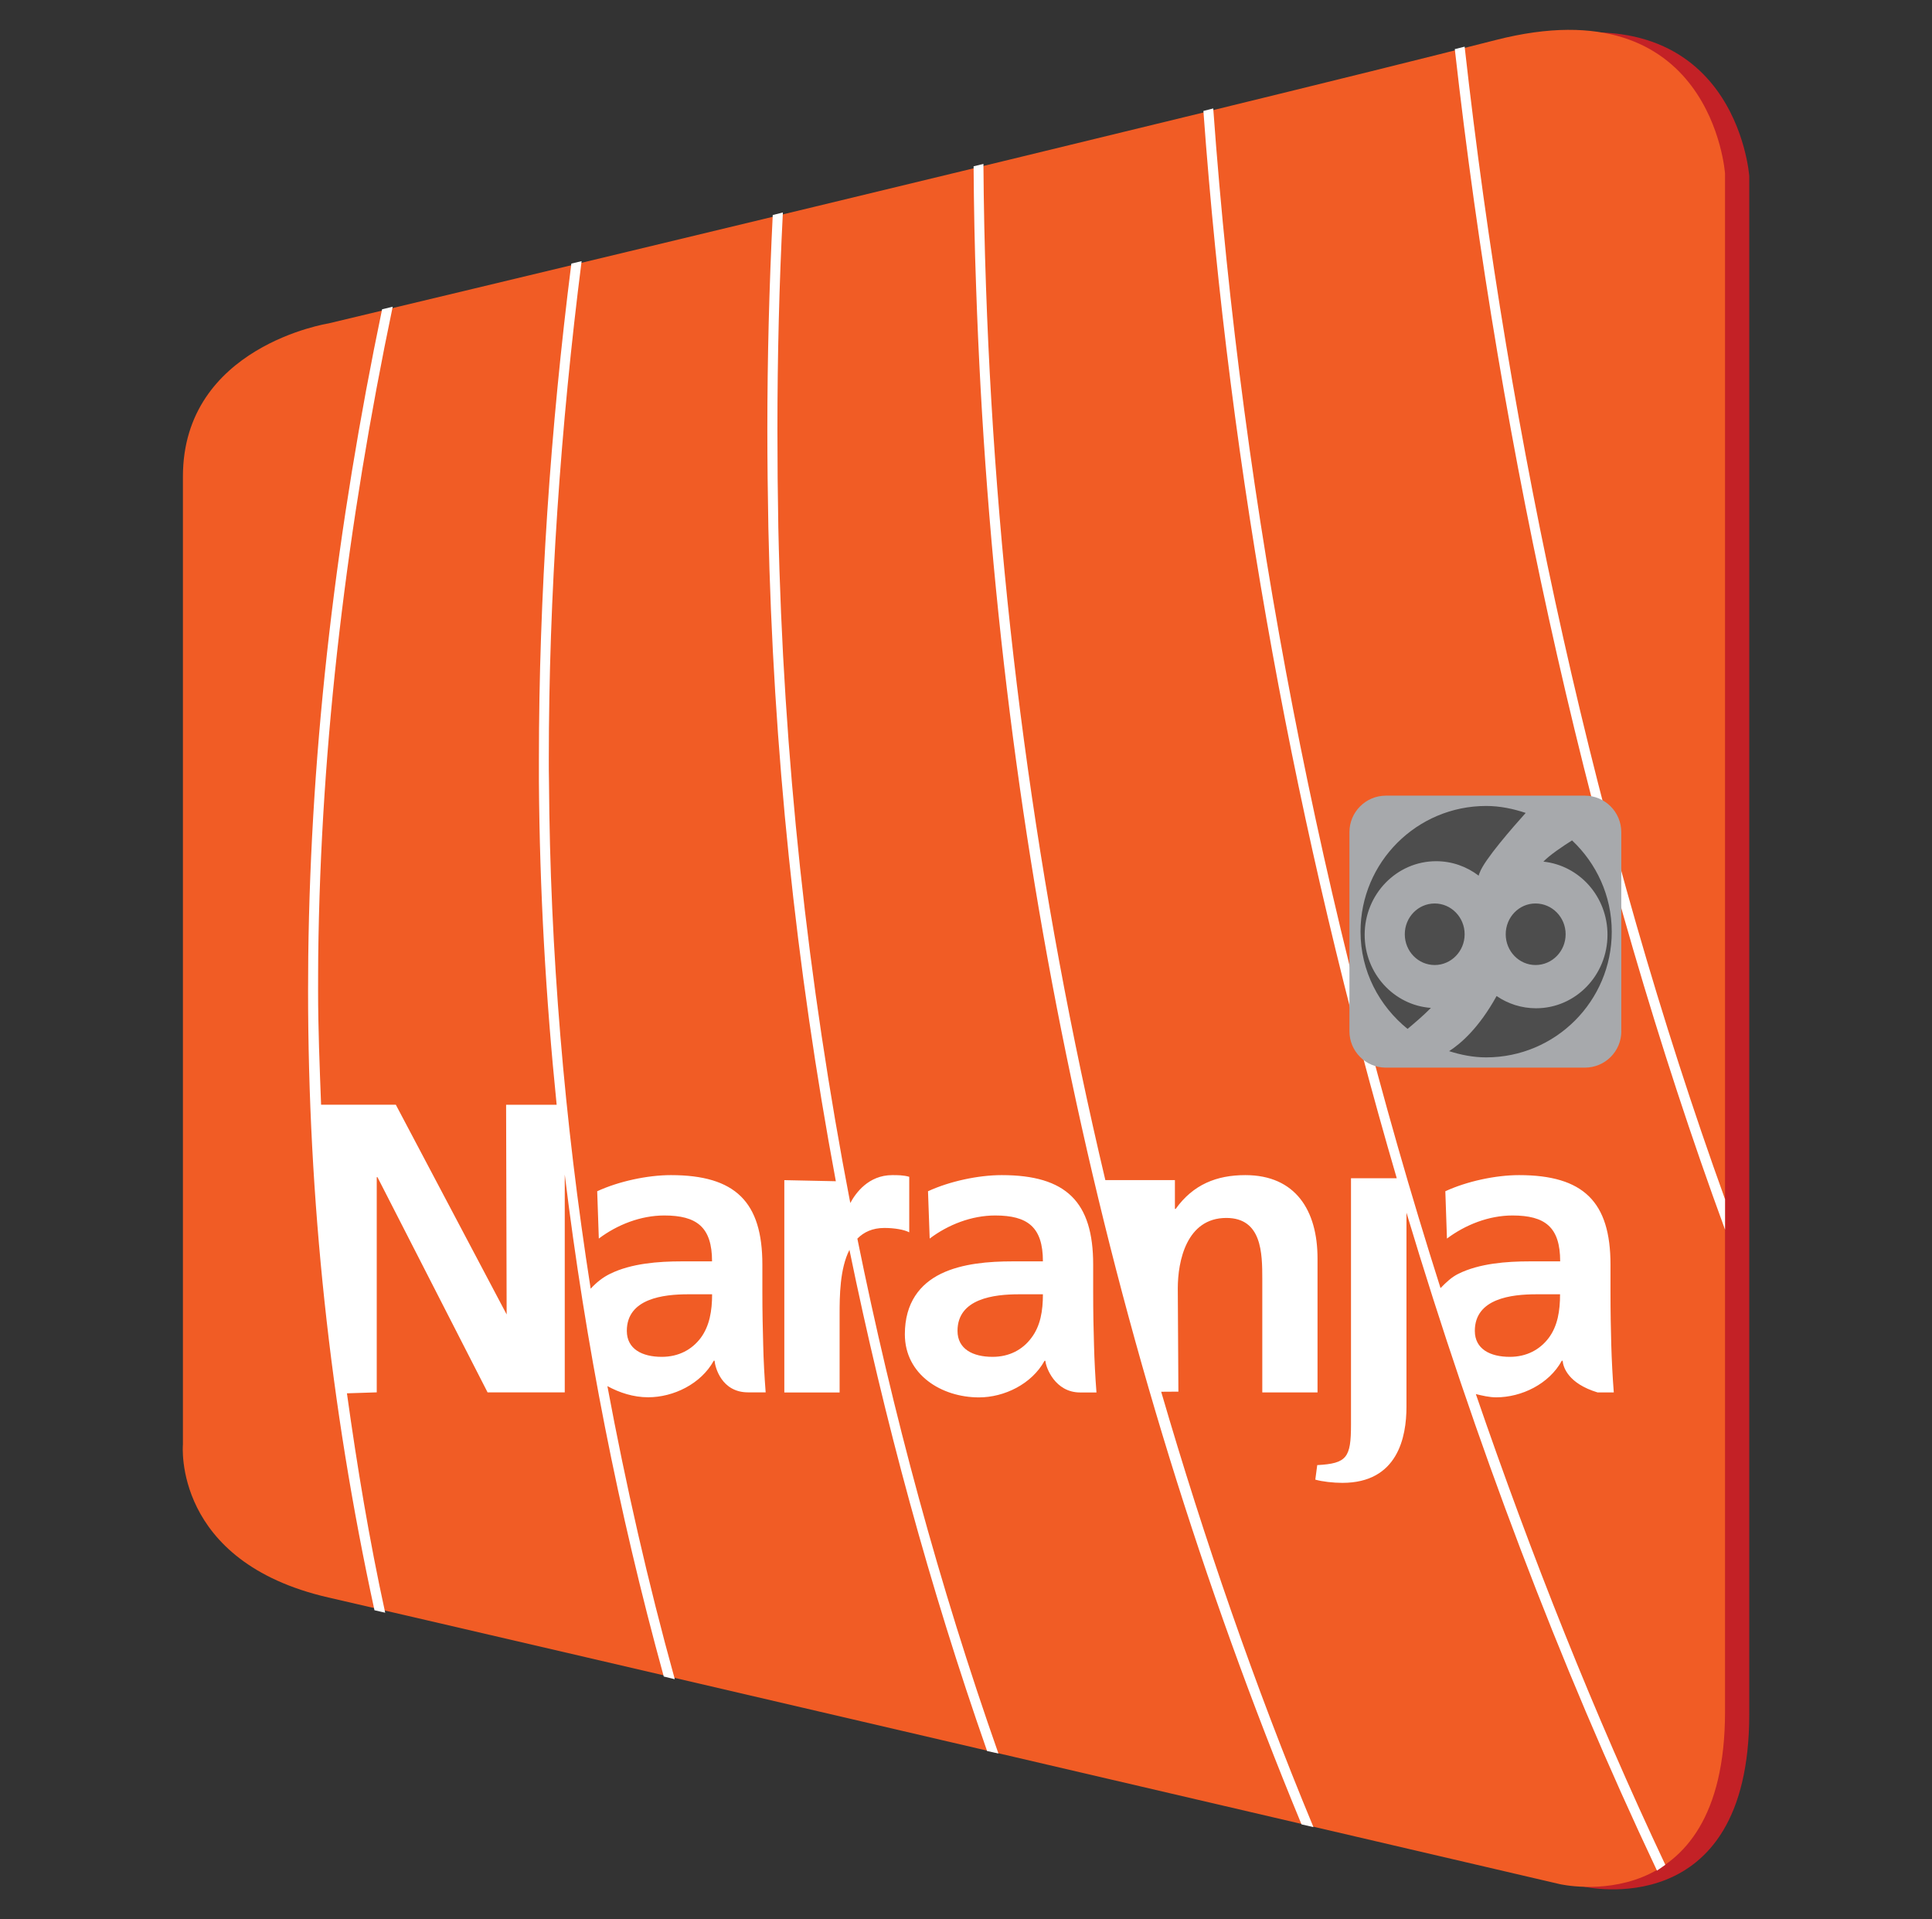 <?xml version="1.0" encoding="iso-8859-1"?>
<!-- Generator: Adobe Illustrator 16.0.0, SVG Export Plug-In . SVG Version: 6.00 Build 0)  -->
<!DOCTYPE svg PUBLIC "-//W3C//DTD SVG 1.1//EN" "http://www.w3.org/Graphics/SVG/1.1/DTD/svg11.dtd">
<svg version="1.1" xmlns="http://www.w3.org/2000/svg" xmlns:xlink="http://www.w3.org/1999/xlink" x="0px" y="0px"
	 width="32.215px" height="32px" viewBox="0 0 32.215 32" style="enable-background:new 0 0 32.215 32;" xml:space="preserve">
<rect x="0" y="0" width="32.215" height="32" fill="#333333" stroke="none"/>
<g id="TN">
	<path style="fill:#C32126;" d="M3.45,7.988v16.135c0,0-0.177,1.955,2.428,2.551c2.603,0.598,20.531,4.782,20.531,4.782
		s2.759,0.641,2.759-2.875c0-3.425,0-25.644,0-25.644s-0.218-3.151-3.826-2.229C20.94,1.833,5.877,5.435,5.877,5.435
		S3.45,5.815,3.45,7.988z"/>
	<path style="fill:#F15C25;" d="M3.05,7.946v16.138c0,0-0.179,1.953,2.424,2.551c2.605,0.598,20.532,4.779,20.532,4.779
		s2.758,0.645,2.758-2.874c0-3.424,0-25.645,0-25.645s-0.214-3.151-3.822-2.228c-4.4,1.128-19.467,4.726-19.467,4.726
		S3.05,5.774,3.05,7.946z"/>
	<path style="fill:#FFFFFF;" d="M14.747,20.474c0.166,0,0.331,0.028,0.414,0.073v-0.926c-0.097-0.028-0.193-0.028-0.282-0.028
		c-0.4,0-0.613,0.302-0.701,0.465c-0.712-3.689-1.119-7.45-1.2-11.261c-0.01-0.547-0.015-1.095-0.015-1.642
		c0-1.202,0.029-2.407,0.091-3.612l-0.169,0.042c-0.059,1.191-0.09,2.381-0.09,3.571c0,0.549,0.007,1.098,0.017,1.646
		c0.078,3.683,0.458,7.321,1.125,10.893l-0.859-0.018v3.54H14v-1.301c0-0.305,0.003-0.76,0.164-1.077
		c0.582,2.834,1.339,5.625,2.295,8.356l0.189,0.041c-0.987-2.804-1.762-5.672-2.352-8.584
		C14.403,20.544,14.546,20.474,14.747,20.474z M12.712,21.538v-0.454c0-1.043-0.448-1.491-1.525-1.491
		c-0.391,0-0.873,0.104-1.229,0.269l0.027,0.789c0.308-0.232,0.699-0.385,1.091-0.385c0.542,0,0.797,0.193,0.797,0.765h-0.508
		c-0.386,0-0.838,0.034-1.189,0.206c-0.127,0.061-0.233,0.148-0.327,0.25c-0.438-2.797-0.677-5.619-0.695-8.456
		c-0.003-0.122-0.003-0.244-0.003-0.366c0-2.736,0.197-5.56,0.547-8.311L9.527,4.395c-0.348,2.74-0.541,5.547-0.541,8.27v0.366
		c0.012,1.803,0.114,3.601,0.296,5.389H8.439l0.009,3.496L6.6,18.419H5.354c-0.024-0.633-0.05-1.266-0.05-1.902
		c-0.001-0.186,0.002-0.374,0.002-0.561C5.347,12.357,5.79,8.742,6.548,5.114L6.371,5.157c-0.752,3.611-1.189,7.21-1.231,10.796
		c-0.001,0.188-0.003,0.375-0.003,0.563c0,3.478,0.362,6.903,1.107,10.332l0.179,0.041c-0.267-1.22-0.468-2.438-0.638-3.658
		l0.497-0.016v-3.588h0.012l1.836,3.588h1.287v-3.632c0.345,2.819,0.892,5.614,1.651,8.37l0.184,0.045
		c-0.448-1.616-0.818-3.247-1.124-4.887c0.204,0.111,0.435,0.186,0.68,0.186c0.42,0,0.88-0.221,1.094-0.61h0.013
		c0.009,0.11,0.116,0.528,0.558,0.528h0.294c-0.021-0.275-0.035-0.525-0.041-0.792C12.719,22.162,12.712,21.896,12.712,21.538z
		 M11.683,22.309c-0.145,0.192-0.365,0.314-0.648,0.314c-0.329,0-0.583-0.131-0.583-0.433c0-0.541,0.612-0.61,1.024-0.61h0.398
		C11.874,21.854,11.832,22.108,11.683,22.309z M24.949,23.298c0.42,0,0.881-0.221,1.093-0.61h0.014
		c0.009,0.11,0.095,0.38,0.582,0.528h0.271c-0.021-0.275-0.034-0.525-0.042-0.792c-0.007-0.262-0.013-0.527-0.013-0.886v-0.454
		c0-1.043-0.448-1.491-1.525-1.491c-0.392,0-0.872,0.104-1.229,0.269l0.027,0.789c0.31-0.232,0.7-0.385,1.092-0.385
		c0.544,0,0.796,0.193,0.796,0.765h-0.507c-0.387,0-0.839,0.034-1.188,0.206c-0.117,0.057-0.209,0.146-0.3,0.24
		c-1.995-6.271-3.302-12.935-3.79-19.669l-0.164,0.042c0.441,6.067,1.552,12.076,3.224,17.795h-0.763v4.108
		c0,0.552-0.069,0.648-0.563,0.675l-0.032,0.242c0.113,0.033,0.299,0.054,0.451,0.054c0.925,0,1.069-0.765,1.069-1.268v-3.237
		c1.146,3.816,2.538,7.501,4.177,10.97c0.046-0.031,0.093-0.063,0.139-0.097c-1.185-2.511-2.23-5.143-3.159-7.848
		C24.719,23.27,24.833,23.298,24.949,23.298z M25.617,21.58h0.396c0,0.273-0.039,0.528-0.19,0.729
		c-0.145,0.192-0.365,0.314-0.647,0.314c-0.33,0-0.584-0.131-0.584-0.433C24.592,21.649,25.204,21.58,25.617,21.58z M18.228,21.538
		v-0.454c0-1.043-0.447-1.491-1.525-1.491c-0.393,0-0.873,0.104-1.229,0.269l0.028,0.789c0.307-0.232,0.699-0.385,1.091-0.385
		c0.543,0,0.797,0.193,0.797,0.765h-0.508c-0.385,0-0.838,0.034-1.191,0.206c-0.348,0.17-0.603,0.481-0.603,1.01
		c0,0.673,0.611,1.052,1.236,1.052c0.42,0,0.879-0.221,1.093-0.61h0.014c0.008,0.11,0.16,0.528,0.581,0.528h0.271
		c-0.021-0.275-0.034-0.525-0.041-0.792C18.234,22.162,18.228,21.896,18.228,21.538z M17.196,22.309
		c-0.143,0.192-0.363,0.314-0.645,0.314c-0.331,0-0.585-0.131-0.585-0.433c0-0.541,0.613-0.61,1.026-0.61h0.398
		C17.39,21.854,17.35,22.108,17.196,22.309z M24.422,0.778l-0.164,0.041c0.76,6.761,2.289,13.64,4.506,19.683v-0.507
		C26.622,14.055,25.163,7.397,24.422,0.778z M19.649,23.203l-0.01-1.722c0-0.451,0.144-1.174,0.809-1.174
		c0.593,0,0.6,0.586,0.6,1.018v1.891h0.921v-2.234c0-0.798-0.365-1.389-1.204-1.389c-0.48,0-0.87,0.157-1.161,0.563h-0.013v-0.48
		h-1.16c-1.14-4.807-1.814-9.776-1.99-14.894c-0.024-0.68-0.038-1.366-0.043-2.049l-0.164,0.04c0.005,0.671,0.017,1.346,0.042,2.015
		c0.308,9.03,2.114,17.624,5.426,25.63l0.199,0.046c-0.983-2.367-1.819-4.792-2.539-7.259L19.649,23.203z"/>
	<path style="fill:#A7A9AC;" d="M27.035,17.193c0,0.336-0.271,0.608-0.609,0.608H23.11c-0.338,0-0.609-0.272-0.609-0.608v-3.318
		c0-0.335,0.271-0.609,0.609-0.609h3.315c0.338,0,0.609,0.274,0.609,0.609V17.193z"/>
	<path style="fill:#4D4D4D;" d="M25.107,15.577c0,0.284,0.224,0.513,0.497,0.513c0.277,0,0.502-0.229,0.502-0.513
		s-0.225-0.513-0.502-0.513C25.331,15.063,25.107,15.292,25.107,15.577z M22.755,15.585c0-0.676,0.534-1.226,1.192-1.226
		c0.265,0,0.509,0.089,0.709,0.241c0.005-0.019,0.01-0.038,0.018-0.052c0.077-0.213,0.553-0.757,0.766-0.994
		c-0.208-0.069-0.428-0.116-0.659-0.116c-1.156,0-2.095,0.938-2.095,2.095c0,0.658,0.31,1.238,0.784,1.622
		c0.099-0.082,0.261-0.219,0.39-0.35C23.244,16.761,22.755,16.233,22.755,15.585z M24.422,15.577c0-0.284-0.225-0.513-0.499-0.513
		c-0.276,0-0.499,0.229-0.499,0.513s0.223,0.513,0.499,0.513C24.197,16.09,24.422,15.861,24.422,15.577z M26.213,14.012
		c-0.164,0.104-0.371,0.243-0.478,0.354c0.601,0.064,1.069,0.583,1.069,1.219c0,0.677-0.533,1.226-1.191,1.226
		c-0.243,0-0.47-0.075-0.658-0.204c-0.295,0.534-0.599,0.795-0.792,0.919c0.196,0.062,0.401,0.104,0.617,0.104
		c1.157,0,2.095-0.938,2.095-2.095C26.875,14.933,26.618,14.394,26.213,14.012z"/>
	<rect style="fill:none;" width="32.215" height="32"/>
</g>
<g id="Layer_1">
</g>
</svg>
